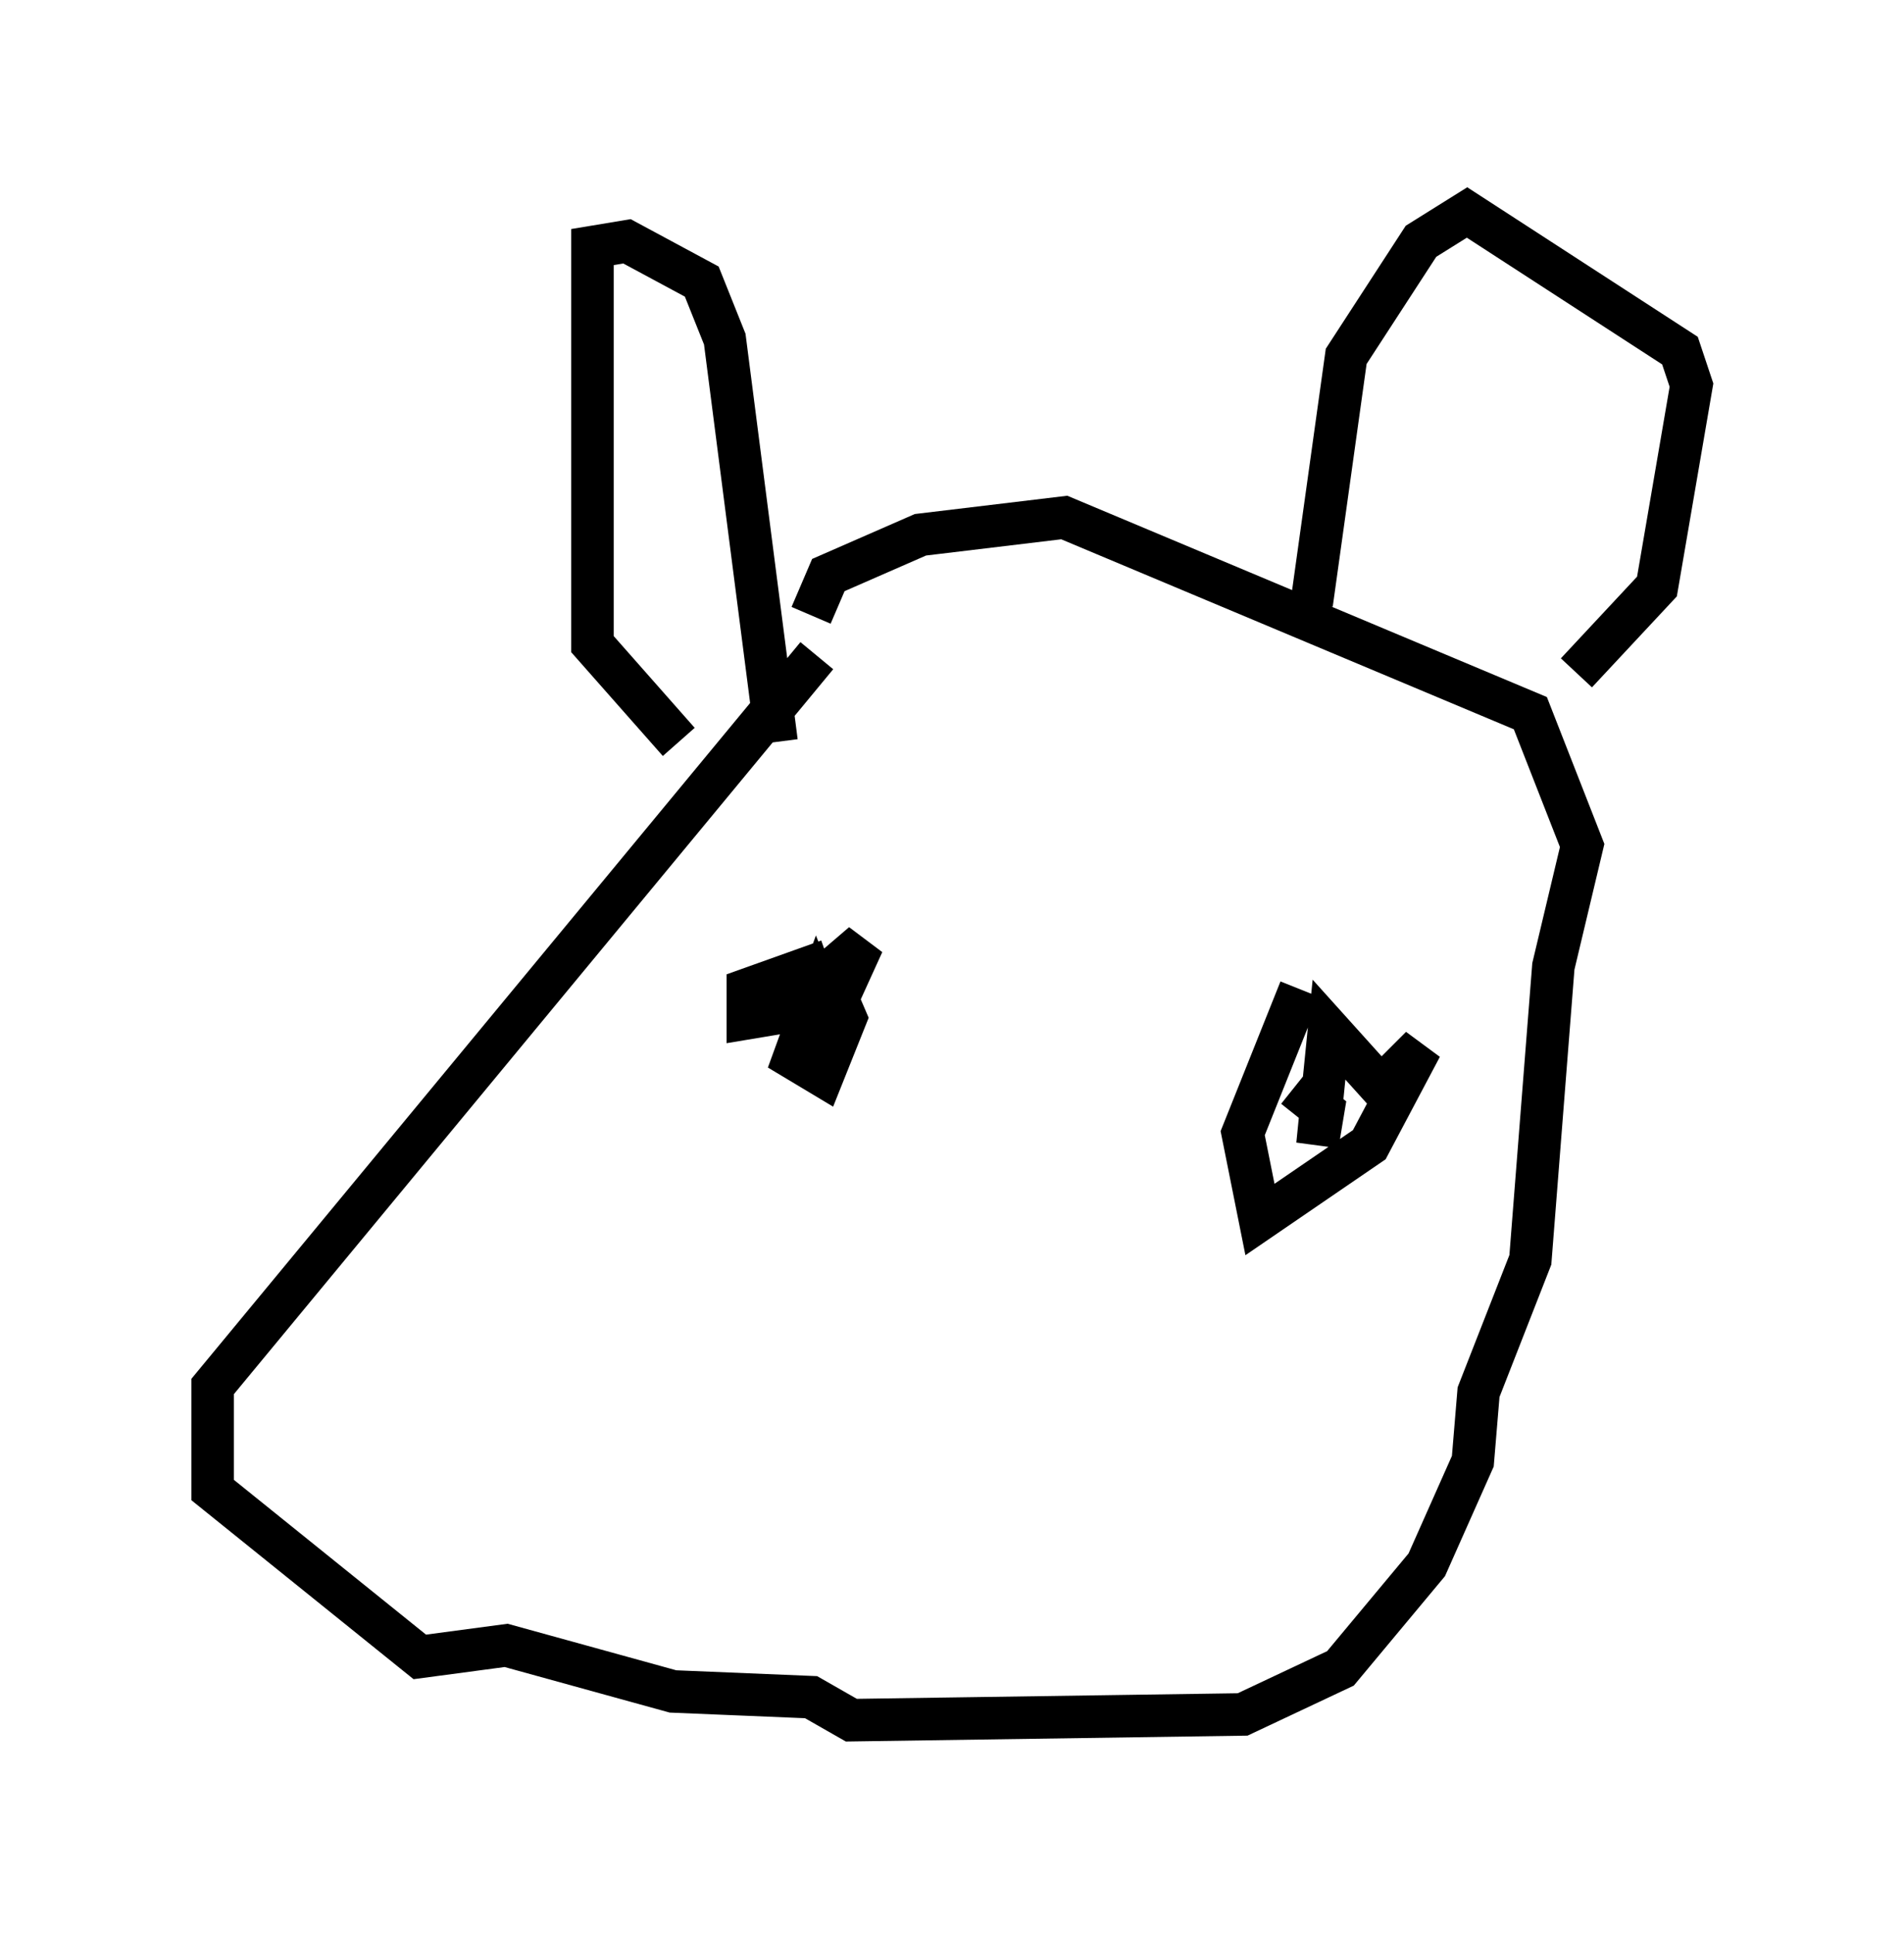<?xml version="1.0" encoding="utf-8" ?>
<svg baseProfile="full" height="45.453" version="1.1" width="44.776" xmlns="http://www.w3.org/2000/svg" xmlns:ev="http://www.w3.org/2001/xml-events" xmlns:xlink="http://www.w3.org/1999/xlink"><defs /><rect fill="white" height="45.453" width="44.776" x="0" y="0" /><path d="M21.915, 15.013 m-2.706, 0.406 l-14.208, 17.185 0.0, 2.436 l4.871, 3.924 2.03, -0.271 l3.924, 1.083 3.248, 0.135 l0.947, 0.541 9.202, -0.135 l2.3, -1.083 2.03, -2.436 l1.083, -2.436 0.135, -1.624 l1.218, -3.112 0.541, -6.901 l0.677, -2.842 -1.218, -3.112 l-10.961, -4.601 -3.383, 0.406 l-2.165, 0.947 -0.406, 0.947 m-3.112, 2.977 l-2.03, -2.3 0.0, -9.337 l0.812, -0.135 1.759, 0.947 l0.541, 1.353 1.218, 9.472 m12.584, -3.248 l0.812, -5.819 1.759, -2.706 l1.083, -0.677 5.007, 3.248 l0.271, 0.812 -0.812, 4.736 l-1.894, 2.03 m-17.591, 7.442 l0.0, 0.812 -0.271, -0.677 l-0.541, 1.488 0.677, 0.406 l0.541, -1.353 -0.406, -0.947 m0.0, -0.406 l-1.894, 0.677 0.0, 0.677 l0.812, -0.135 1.894, -1.624 l-0.677, 1.488 0.271, 0.406 m10.69, -0.812 l-1.353, 3.383 0.406, 2.03 l2.571, -1.759 1.218, -2.3 l-0.947, 0.947 -1.218, -1.353 l-0.271, 2.706 0.135, -0.812 l-0.677, -0.541 " fill="none" stroke="black" stroke-width="1" /></svg>